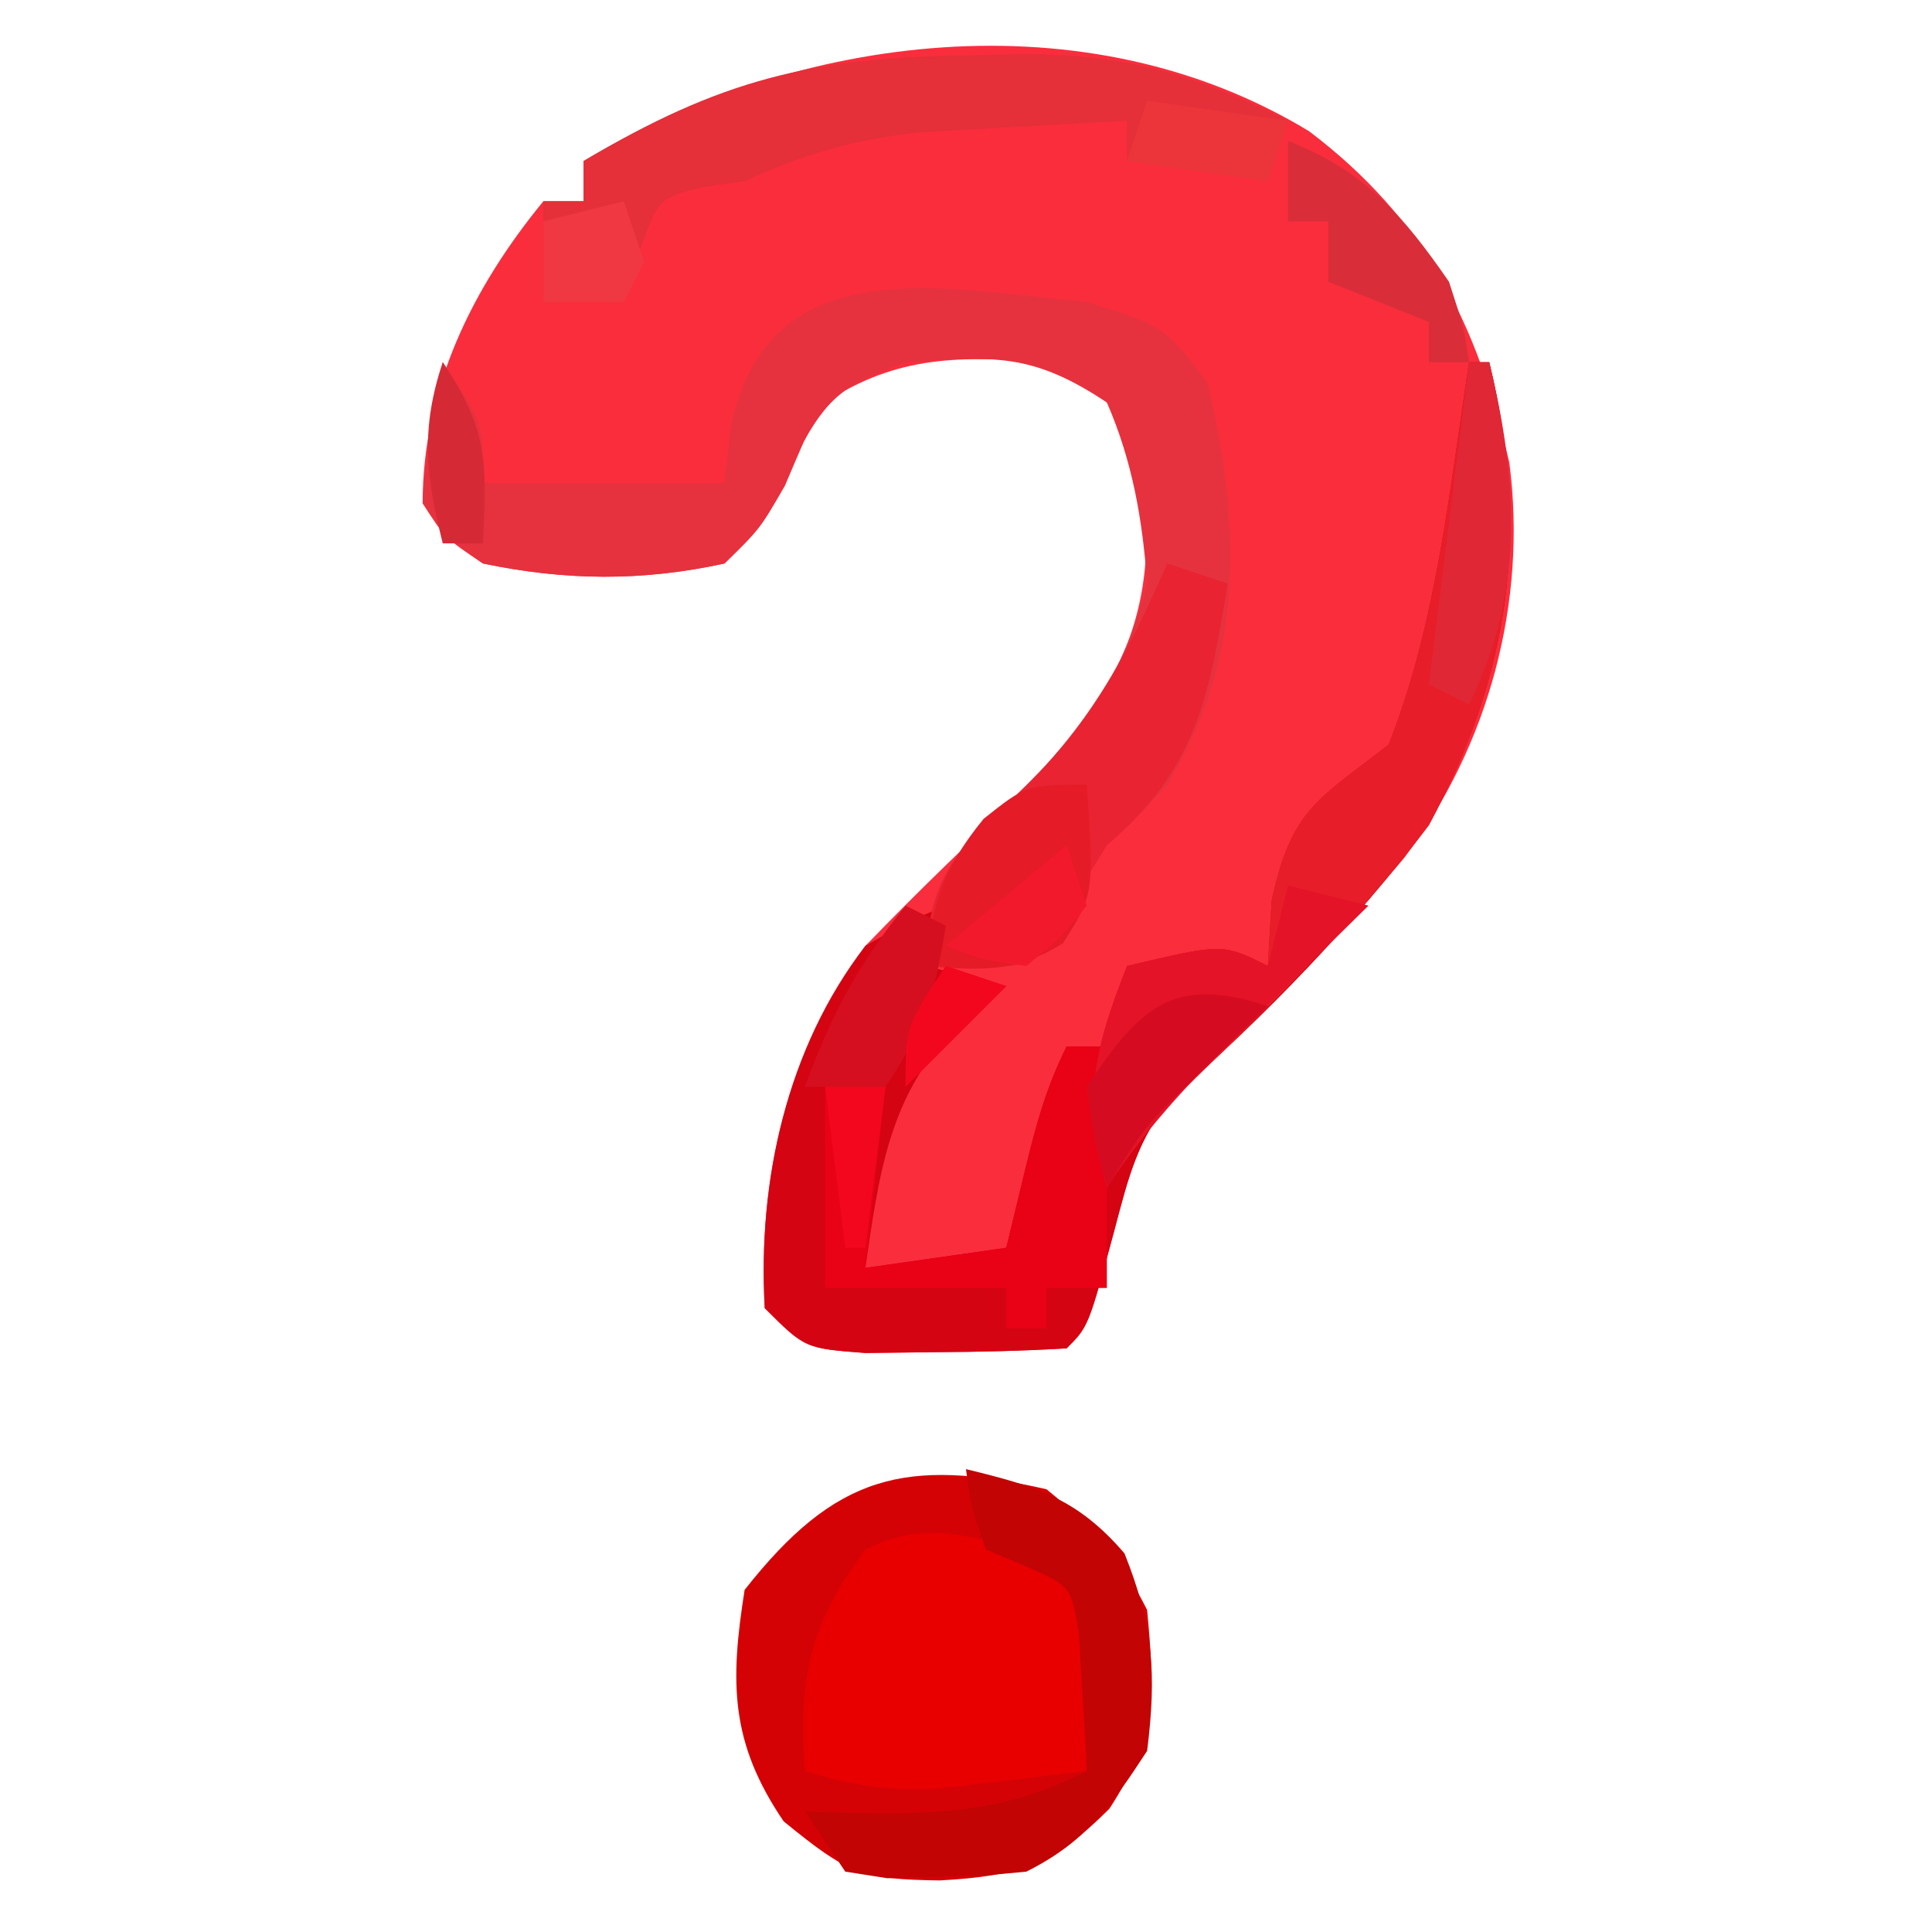 <?xml version="1.0" encoding="UTF-8"?>
<svg version="1.1" xmlns="http://www.w3.org/2000/svg" width="96" height="96">
<path d="M0 0 C5.751 4.356 8.351 9.508 9.949 16.477 C10.843 23.372 8.936 30.514 4.729 36.096 C1.179 40.313 -2.643 44.366 -6.789 48 C-8.529 50.037 -8.993 52.027 -9.676 54.602 C-10.967 59.393 -10.967 59.393 -12.051 60.477 C-14.194 60.602 -16.342 60.652 -18.488 60.664 C-20.25 60.685 -20.25 60.685 -22.047 60.707 C-25.051 60.477 -25.051 60.477 -27.051 58.477 C-27.414 51.956 -25.929 45.731 -22.051 40.477 C-19.31 37.641 -16.522 34.945 -13.609 32.285 C-10.232 28.578 -8.011 25.099 -8.09 19.895 C-8.38 18.79 -8.38 18.79 -8.676 17.664 C-8.854 16.915 -9.032 16.166 -9.215 15.395 C-10.001 13.119 -10.001 13.119 -13.051 11.477 C-17.325 11.166 -20.428 11.111 -24.051 13.477 C-25.157 15.43 -25.157 15.43 -26.051 17.602 C-27.293 19.754 -27.293 19.754 -29.051 21.477 C-33.145 22.37 -36.952 22.335 -41.051 21.477 C-42.953 20.203 -42.953 20.203 -44.051 18.477 C-44.04 12.774 -41.594 7.795 -38.051 3.477 C-37.391 3.477 -36.731 3.477 -36.051 3.477 C-36.051 2.817 -36.051 2.157 -36.051 1.477 C-25.391 -4.878 -11.079 -6.734 0 0 Z " fill="#FA2D3D" transform="translate(65.051,6.523)"/>
<path d="M0 0 C0.33 0 0.66 0 1 0 C3.025 8.352 2.062 15.457 -2 23 C-5.705 27.916 -10.114 32.471 -14.738 36.523 C-16.479 38.56 -16.942 40.551 -17.625 43.125 C-18.917 47.917 -18.917 47.917 -20 49 C-22.143 49.125 -24.291 49.176 -26.438 49.188 C-27.612 49.202 -28.786 49.216 -29.996 49.23 C-33 49 -33 49 -35 47 C-35.352 40.682 -33.912 34.067 -30 29 C-27.863 27.781 -27.863 27.781 -26 27 C-26.33 27.99 -26.66 28.98 -27 30 C-25.68 30.33 -24.36 30.66 -23 31 C-23.784 31.639 -24.567 32.279 -25.375 32.938 C-28.83 36.324 -29.323 40.361 -30 45 C-26.535 44.505 -26.535 44.505 -23 44 C-22.691 42.721 -22.381 41.443 -22.062 40.125 C-21.524 37.899 -21.026 36.053 -20 34 C-19.34 34 -18.68 34 -18 34 C-17.67 32.68 -17.34 31.36 -17 30 C-12.25 28.875 -12.25 28.875 -10 30 C-9.938 28.927 -9.876 27.855 -9.812 26.75 C-8.827 22.202 -7.543 21.765 -4 19 C-1.616 12.977 -0.984 6.377 0 0 Z " fill="#D40413" transform="translate(73,18)"/>
<path d="M0 0 C2.318 1.891 3.669 3.338 5 6 C5.394 10.181 5.45 12.309 3.125 15.875 C0.299 18.701 -1.411 19.221 -5.312 19.438 C-9.215 19.381 -9.854 19.119 -13.062 16.5 C-15.716 12.59 -15.733 9.618 -15 5 C-10.489 -0.73 -7.011 -1.599 0 0 Z " fill="#D40205" transform="translate(52,74)"/>
<path d="M0 0 C3.812 1.188 3.812 1.188 6 4 C7.658 11.192 7.883 17.62 4 24 C2.5 25.625 2.5 25.625 1 27 C-0.023 28.653 -1.026 30.318 -2 32 C-3 33 -3 33 -5.562 33.062 C-6.367 33.042 -7.171 33.021 -8 33 C-7.914 30.174 -7.41 28.444 -5.48 26.355 C-4.868 25.784 -4.256 25.213 -3.625 24.625 C-0.196 21.344 1.784 18.703 3 14 C2.776 10.834 2.272 7.917 1 5 C-2.701 2.532 -4.622 2.693 -9 3 C-11.606 3.941 -12.72 4.487 -14.062 6.945 C-14.372 7.665 -14.681 8.384 -15 9.125 C-16.242 11.277 -16.242 11.277 -18 13 C-22.094 13.893 -25.901 13.858 -30 13 C-31.887 11.688 -31.887 11.688 -33 10 C-32.688 6.312 -32.688 6.312 -32 3 C-30 6 -30 6 -30 9 C-26.04 9 -22.08 9 -18 9 C-17.897 8.072 -17.794 7.144 -17.688 6.188 C-15.782 -2.648 -7.404 -0.696 0 0 Z " fill="#E6323E" transform="translate(54,15)"/>
<path d="M0 0 C0.99 0.66 1.98 1.32 3 2 C3.293 4.164 3.293 4.164 3.188 6.625 C3.16 7.442 3.133 8.26 3.105 9.102 C3.071 9.728 3.036 10.355 3 11 C1.418 11.196 -0.166 11.382 -1.75 11.562 C-2.632 11.667 -3.513 11.771 -4.422 11.879 C-6.884 11.995 -8.665 11.736 -11 11 C-11.325 6.346 -10.798 3.766 -8 0 C-5.089 -1.455 -3.117 -0.7 0 0 Z " fill="#E80001" transform="translate(51,77)"/>
<path d="M0 0 C0.33 0 0.66 0 1 0 C3.025 8.352 2.062 15.457 -2 23 C-5.75 27.975 -10.244 32.338 -14.715 36.656 C-16.243 38.176 -16.243 38.176 -18 41 C-19.263 36.707 -18.63 34.122 -17 30 C-12.25 28.875 -12.25 28.875 -10 30 C-9.907 28.391 -9.907 28.391 -9.812 26.75 C-8.827 22.202 -7.543 21.765 -4 19 C-1.616 12.977 -0.984 6.377 0 0 Z " fill="#E71E29" transform="translate(73,18)"/>
<path d="M0 0 C1.101 -0.031 1.101 -0.031 2.225 -0.062 C7.454 -0.1 11.011 0.903 15.688 3.25 C15.357 4.24 15.027 5.23 14.688 6.25 C12.377 5.92 10.068 5.59 7.688 5.25 C7.688 4.59 7.688 3.93 7.688 3.25 C5.458 3.365 3.229 3.492 1 3.625 C-0.862 3.729 -0.862 3.729 -2.762 3.836 C-6.025 4.217 -8.345 4.915 -11.312 6.25 C-12.034 6.353 -12.756 6.456 -13.5 6.562 C-15.615 7.128 -15.615 7.128 -16.562 9.812 C-16.81 10.617 -17.058 11.421 -17.312 12.25 C-18.633 12.25 -19.953 12.25 -21.312 12.25 C-21.312 10.6 -21.312 8.95 -21.312 7.25 C-20.652 7.25 -19.992 7.25 -19.312 7.25 C-19.312 6.59 -19.312 5.93 -19.312 5.25 C-12.57 1.231 -7.932 0.055 0 0 Z " fill="#E52F39" transform="translate(48.312,2.75)"/>
<path d="M0 0 C0.99 0.33 1.98 0.66 3 1 C2.094 6.581 1.46 10.215 -3 14 C-4.034 15.646 -5.041 17.31 -6 19 C-7 20 -7 20 -9.562 20.062 C-10.367 20.042 -11.171 20.021 -12 20 C-11.915 17.204 -11.424 15.46 -9.516 13.391 C-8.611 12.548 -8.611 12.548 -7.688 11.688 C-3.908 8.157 -2.069 4.717 0 0 Z " fill="#E92331" transform="translate(58,28)"/>
<path d="M0 0 C0.99 0.33 1.98 0.66 3 1 C1.35 2.65 -0.3 4.3 -2 6 C-2 3 -2 3 0 0 Z M6 4 C6.66 4 7.32 4 8 4 C8 7.96 8 11.92 8 16 C7.01 16 6.02 16 5 16 C5 16.66 5 17.32 5 18 C4.34 18 3.68 18 3 18 C3 17.34 3 16.68 3 16 C0.03 16 -2.94 16 -6 16 C-6 12.7 -6 9.4 -6 6 C-5.01 6 -4.02 6 -3 6 C-3.33 8.97 -3.66 11.94 -4 15 C-0.535 14.505 -0.535 14.505 3 14 C3.309 12.721 3.619 11.443 3.938 10.125 C4.476 7.899 4.974 6.053 6 4 Z " fill="#E90116" transform="translate(47,48)"/>
<path d="M0 0 C3.472 0.849 5.517 1.436 7.875 4.188 C9.304 7.759 9.477 10.181 9 14 C7.204 16.753 5.947 18.526 3 20 C0.906 20.203 0.906 20.203 -1.5 20.25 C-2.294 20.276 -3.088 20.302 -3.906 20.328 C-4.597 20.22 -5.288 20.112 -6 20 C-6.66 19.01 -7.32 18.02 -8 17 C-7.408 17.023 -6.817 17.046 -6.207 17.07 C-1.662 17.174 1.859 17.137 6 15 C5.94 13.541 5.851 12.082 5.75 10.625 C5.704 9.813 5.657 9.001 5.609 8.164 C5.22 5.817 5.22 5.817 3 4.844 C2.34 4.565 1.68 4.287 1 4 C0.25 1.875 0.25 1.875 0 0 Z " fill="#C20404" transform="translate(48,73)"/>
<path d="M0 0 C1.32 0.33 2.64 0.66 4 1 C3.229 1.759 2.458 2.519 1.664 3.301 C0.651 4.305 -0.362 5.308 -1.375 6.312 C-1.883 6.812 -2.391 7.312 -2.914 7.826 C-5.229 10.125 -7.183 12.275 -9 15 C-10.263 10.707 -9.63 8.122 -8 4 C-3.25 2.875 -3.25 2.875 -1 4 C-0.67 2.68 -0.34 1.36 0 0 Z " fill="#E41327" transform="translate(64,44)"/>
<path d="M0 0 C0.362 5.429 0.362 5.429 -1.188 7.875 C-3.56 9.348 -5.259 9.222 -8 9 C-7.646 5.814 -7.17 4.209 -5.125 1.688 C-3 0 -3 0 0 0 Z " fill="#E51B27" transform="translate(54,39)"/>
<path d="M0 0 C0.33 0 0.66 0 1 0 C2.458 6.013 2.742 11.344 0 17 C-0.66 16.67 -1.32 16.34 -2 16 C-1.34 10.72 -0.68 5.44 0 0 Z " fill="#E02736" transform="translate(73,18)"/>
<path d="M0 0 C3.808 1.496 5.694 3.661 8 7 C8.75 9.312 8.75 9.312 9 11 C8.34 11 7.68 11 7 11 C7 10.34 7 9.68 7 9 C4.525 8.01 4.525 8.01 2 7 C2 6.01 2 5.02 2 4 C1.34 4 0.68 4 0 4 C0 2.68 0 1.36 0 0 Z " fill="#D92E39" transform="translate(64,7)"/>
<path d="M0 0 C0.66 0.33 1.32 0.66 2 1 C1.453 4.375 0.945 6.082 -1 9 C-2.32 9 -3.64 9 -5 9 C-3.751 5.541 -2.325 2.853 0 0 Z " fill="#D60F20" transform="translate(45,45)"/>
<path d="M0 0 C-0.615 0.597 -0.615 0.597 -1.242 1.207 C-1.781 1.737 -2.32 2.267 -2.875 2.812 C-3.409 3.335 -3.942 3.857 -4.492 4.395 C-6.208 6.133 -6.208 6.133 -8 9 C-8.625 6.688 -8.625 6.688 -9 4 C-6.352 0.027 -4.693 -1.564 0 0 Z " fill="#D50C21" transform="translate(63,50)"/>
<path d="M0 0 C0.99 0.33 1.98 0.66 3 1 C1.35 2.65 -0.3 4.3 -2 6 C-2 3 -2 3 0 0 Z M-6 6 C-5.01 6 -4.02 6 -3 6 C-3.33 8.64 -3.66 11.28 -4 14 C-4.33 14 -4.66 14 -5 14 C-5.33 11.36 -5.66 8.72 -6 6 Z " fill="#F3071F" transform="translate(47,48)"/>
<path d="M0 0 C0.33 0.99 0.66 1.98 1 3 C-0.25 4.562 -0.25 4.562 -2 6 C-4.188 5.688 -4.188 5.688 -6 5 C-4.02 3.35 -2.04 1.7 0 0 Z " fill="#F3192C" transform="translate(53,42)"/>
<path d="M0 0 C2.31 0.33 4.62 0.66 7 1 C6.67 1.99 6.34 2.98 6 4 C3.69 3.67 1.38 3.34 -1 3 C-0.67 2.01 -0.34 1.02 0 0 Z " fill="#EC353A" transform="translate(57,5)"/>
<path d="M0 0 C2.29 3.435 2.178 4.985 2 9 C1.34 9 0.68 9 0 9 C-0.845 5.622 -1.108 3.325 0 0 Z " fill="#D52936" transform="translate(22,18)"/>
<path d="M0 0 C0.33 0.99 0.66 1.98 1 3 C0.67 3.66 0.34 4.32 0 5 C-1.32 5 -2.64 5 -4 5 C-4 3.68 -4 2.36 -4 1 C-2.68 0.67 -1.36 0.34 0 0 Z " fill="#F03843" transform="translate(31,10)"/>
</svg>

